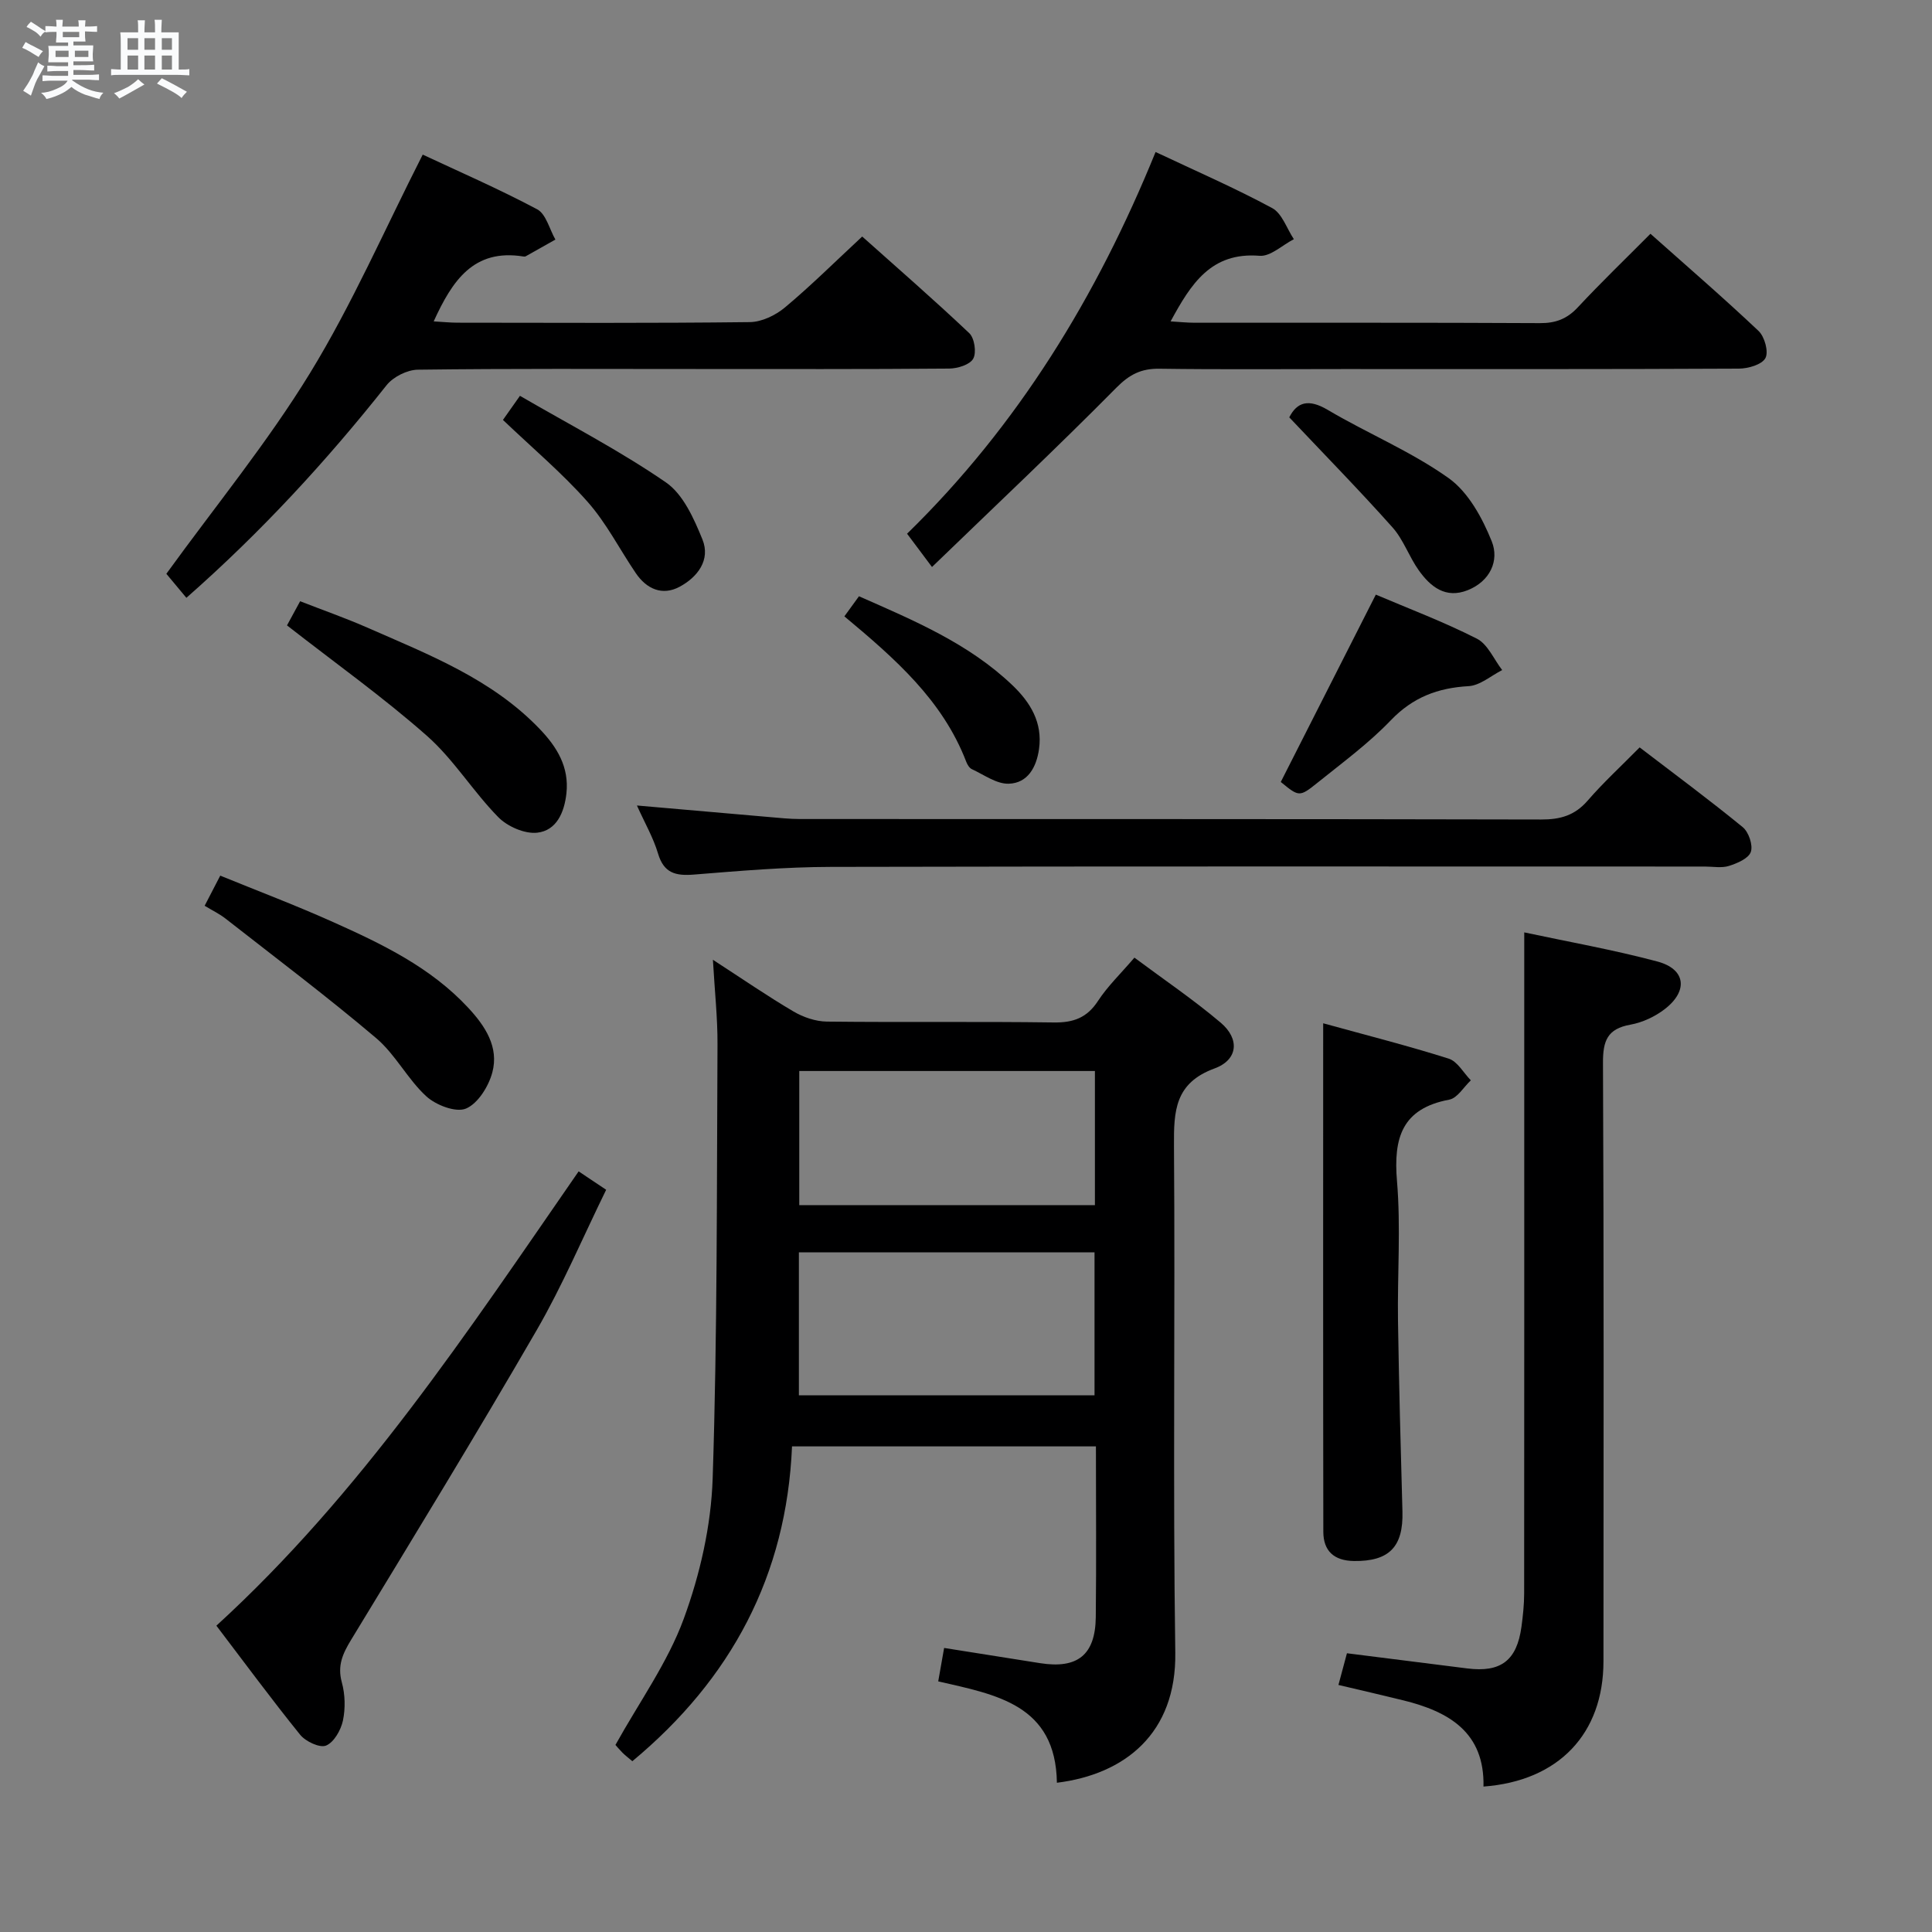 <svg enable-background="new 0 0 400 400" viewBox="0 0 400 400" xmlns="http://www.w3.org/2000/svg"><rect x="0" y="0" width="400" height="400" fill="#808080" stroke="none"/><path d="m6.8 9.5c.6.3 1.3.7 2.1 1.1-.4.4-.7.8-.9 1.2-.7-.4-1.3-.8-1.8-1.1s-1.1-.6-1.6-.8c.2-.4.5-.8.7-1.2.4.2.8.5 1.5.8zm.9 6.9c-.3.6-.5 1.1-.7 1.7s-.4 1.1-.6 1.7c-.6-.4-1.1-.7-1.6-1 .7-1 1.2-1.8 1.5-2.4.3-.5.6-1.1.8-1.7.3-.6.5-1.2.8-1.8.3.3.8.6 1.3.8-.7 1.3-1.2 2.2-1.5 2.7zm.1-11c.4.3 1 .7 1.7 1.1-.5.2-.8.6-1.1 1.1-.5-.6-1-1-1.4-1.2s-.9-.6-1.5-.8c.2-.4.5-.7.9-1.1.5.3.9.6 1.4.9zm10.5 13.1c1 .4 2 .6 3.1.7-.4.4-.7.8-.8 1.3-.9-.2-1.9-.6-3-.9-1-.4-2-.9-2.8-1.6-.5.4-1.1.9-1.9 1.3s-1.9.9-3.3 1.2c-.1-.3-.5-.8-1.1-1.3 1 0 2.1-.3 3.2-.8 1.2-.5 1.9-1 2.3-1.7h-3.2c-.4 0-1 0-2 .1v-1.2c1 0 1.7.1 2 .1h3.3v-1h-2.3c-.2 0-.9 0-2 .1v-1.2c1.2 0 1.9.1 2 .1h2.3v-.8h-4.1c0-.7.1-1.2.1-1.6 0-.5 0-1.1-.1-1.8h4.1v-.7h-2.5c0-.6.1-1.1.1-1.6v-.6h-.5c-.4 0-1 0-1.8.1v-1.3c1.2 0 1.9.1 2.1.1h.2c0-.3 0-.8-.1-1.4h1.4c0 .6-.1 1-.1 1.4h3.4c0-.4 0-.8-.1-1.3h1.5c0 .4-.1.9-.1 1.3.7 0 1.5 0 2.5-.1v1.2c-1 0-1.8-.1-2.5-.1v.6c0 .3 0 .8.1 1.5h-2.5v.8h4.1c0 .7-.1 1.3-.1 1.8s0 1 .1 1.5h-4.1v.8h1.4c.8 0 1.8 0 2.9-.1v1.2c-1 0-1.9-.1-2.8-.1h-1.5v1h3.2c.3 0 1 0 2.1-.1v1.2c-1.1 0-1.8-.1-2.1-.1h-3.4l-.1.1c1.4 1 2.4 1.5 3.4 1.9zm-4.1-6.7v-1.3h-2.7v1.3zm2.2-4.1v-1.1h-3.4v1.1zm1.9 4.1v-1.3h-2.8v1.3z" fill="#fafbfc"/><path d="m37 6.7v2.3 5.4c1 0 1.8 0 2.2-.1v1.3c-.6 0-1.5-.1-2.5-.1h-11.9c-.7 0-1.3 0-1.8.1v-1.3c.5 0 1.1.1 2 .1v-5.2c0-1 0-1.8-.1-2.5h3.7c0-1.3 0-2.1-.1-2.5h1.5c0 .4-.1 1.3-.1 2.5h2.2c0-1.2 0-2.1-.1-2.6h1.5c0 .4-.1 1.3-.1 2.6zm-12.3 13.7c-.3-.4-.7-.8-1.1-1.1 1.1-.4 2.1-.9 2.9-1.3.8-.5 1.5-1 2.1-1.6.4.4.9.8 1.3 1.1-2.5 1.4-4.2 2.4-5.2 2.9zm3.9-10.1v-2.4h-2.2v2.4zm0 4.1v-2.9h-2.2v2.9zm3.5-4.1v-2.4h-2.2v2.4zm0 4.1v-2.9h-2.2v2.9zm.4 2.9 1-1.1c.6.3 1.4.7 2.5 1.3s2 1.1 2.7 1.5c-.4.4-.8.8-1.1 1.3-.8-.8-2.5-1.7-5.1-3zm3.1-7v-2.4h-2.1v2.4zm0 4.1v-2.9h-2.1v2.9z" fill="#fafbfc"/><g fill="#000001"><path d="m218.82 369.1c-.24-16.2-12.58-18.23-24.57-20.99.42-2.38.81-4.56 1.22-6.92 6.85 1.09 13.36 2.13 19.87 3.15 7.76 1.22 11.44-1.7 11.53-9.55.13-11.64.03-23.29.03-35.33-20.96 0-41.66 0-62.92 0-1.13 26.75-12.59 48.16-33.06 65.18-.84-.72-1.48-1.2-2.05-1.77-.69-.7-1.32-1.46-1.45-1.6 4.97-8.94 10.82-17.06 14.14-26.11 3.38-9.21 5.67-19.29 5.99-29.07.98-29.94.84-59.91 1-89.87.03-5.44-.57-10.88-.95-17.51 6.18 4.01 11.32 7.55 16.69 10.71 2.03 1.19 4.57 2.06 6.9 2.09 15.66.18 31.32-.04 46.97.18 4.07.06 6.89-.96 9.17-4.46 1.98-3.03 4.66-5.6 7.54-8.96 6.06 4.52 12.23 8.69 17.87 13.47 3.96 3.36 3.6 7.68-1.28 9.47-8.22 3.01-8.45 8.8-8.4 16 .26 34.98-.24 69.97.27 104.94.25 16.74-10.45 25.21-24.51 26.95zm-53.42-109.82v29.6h61.21c0-10.26 0-19.83 0-29.6-20.4 0-40.48 0-61.21 0zm61.29-37.54c-20.53 0-40.76 0-61.21 0v27.77h61.21c0-9.25 0-18.2 0-27.77z"/><path d="m307.14 369.89c.25-11.21-7.13-15.51-16.56-17.84-4.34-1.07-8.69-2.07-13.47-3.2.61-2.25 1.18-4.38 1.76-6.56 8.52 1.07 16.71 2.1 24.9 3.14 6.95.88 10.27-1.62 11.23-8.61.31-2.3.56-4.62.56-6.94.03-37.47.02-74.95.02-112.42 0-7.95 0-15.9 0-24.42 8.97 1.92 18.37 3.58 27.56 6.03 5.86 1.56 6.44 6.05 1.55 9.84-2.03 1.57-4.64 2.79-7.15 3.24-4.75.85-5.68 3.34-5.66 7.88.19 41.3.13 82.61.1 123.91 0 15.02-9.27 24.79-24.84 25.95z"/><path d="m192.96 117.39c-2.32-3.09-3.6-4.8-5.16-6.89 22.95-22.4 39.3-49.14 51.45-79.03 8.37 3.95 16.43 7.45 24.14 11.61 2.06 1.11 3.02 4.24 4.49 6.44-2.37 1.21-4.84 3.62-7.09 3.44-10.07-.82-14.22 5.83-18.43 13.58 1.84.11 3.41.28 4.98.28 23.83.02 47.66-.05 71.49.08 3.27.02 5.61-.88 7.84-3.27 4.76-5.11 9.8-9.96 15.04-15.23 7.59 6.76 15.14 13.27 22.38 20.12 1.26 1.19 2.12 4.32 1.42 5.62-.73 1.35-3.56 2.17-5.48 2.18-27.33.14-54.66.09-81.99.09-12.67 0-25.33.11-37.99-.07-3.78-.05-6.19 1.17-8.94 3.95-12.27 12.41-24.98 24.37-38.15 37.1z"/><path d="m38.59 123.77c-1.76-2.11-3.23-3.88-4.15-4.97 10.19-14.07 20.97-27.22 29.76-41.58 8.72-14.25 15.44-29.72 23.32-45.21 7.36 3.45 15.69 7.07 23.69 11.32 1.85.98 2.55 4.13 3.78 6.27-2.05 1.16-4.1 2.32-6.16 3.47-.13.07-.33.05-.49.03-10.31-1.65-14.71 5.03-18.55 13.44 1.84.1 3.41.27 4.97.27 20.16.02 40.33.12 60.49-.12 2.46-.03 5.32-1.41 7.27-3.04 5.36-4.48 10.33-9.42 15.99-14.68 6.98 6.24 14.72 12.96 22.16 20 1.09 1.03 1.54 4.03.82 5.3-.7 1.25-3.25 2.03-5 2.04-17.5.15-34.99.09-52.49.09-19.16 0-38.33-.11-57.49.14-2.21.03-5.1 1.48-6.48 3.22-12.44 15.69-25.92 30.36-41.44 44.01z"/><path d="m131.87 166.77c9.47.83 18.38 1.61 27.29 2.38 2.15.18 4.3.42 6.46.42 51.16.02 102.31-.02 153.47.1 3.97.01 6.95-.84 9.61-3.9 3.26-3.77 6.96-7.16 10.77-11.03 7.25 5.55 14.44 10.86 21.35 16.52 1.23 1.01 2.15 3.73 1.67 5.12-.47 1.36-2.82 2.36-4.53 2.9-1.52.48-3.3.13-4.97.13-60.32 0-120.64-.07-180.96.07-9.45.02-18.91.83-28.35 1.59-3.78.3-6.23-.27-7.44-4.35-.98-3.29-2.75-6.34-4.37-9.95z"/><path d="m44.8 336.58c29.94-27.36 51.93-60.73 75-94.06 1.73 1.16 3.43 2.29 5.7 3.81-4.83 9.85-9.03 19.81-14.4 29.09-12.48 21.56-25.48 42.82-38.42 64.11-1.73 2.85-2.86 5.31-1.91 8.78.69 2.49.76 5.39.23 7.92-.42 1.96-1.85 4.49-3.49 5.17-1.3.54-4.23-.84-5.36-2.23-5.95-7.36-11.56-14.99-17.35-22.59z"/><path d="m273.95 211.86c9.1 2.51 17.62 4.67 25.99 7.32 1.82.58 3.07 2.95 4.58 4.49-1.48 1.39-2.79 3.69-4.47 4-9.79 1.84-11.57 7.91-10.82 16.84.81 9.6.07 19.32.21 28.98.2 13.14.55 26.29.92 39.43.21 7.35-2.76 10.37-10.05 10.27-4.13-.06-6.32-2.09-6.33-6.05-.06-34.81-.03-69.63-.03-105.28z"/><path d="m42.37 187.53c1.03-2 1.94-3.74 3.23-6.24 7.86 3.21 15.72 6.18 23.36 9.61 10.16 4.55 20.21 9.38 27.98 17.75 3.53 3.8 6.39 8.14 4.99 13.39-.77 2.88-2.98 6.44-5.46 7.48-2.09.87-6.21-.71-8.21-2.54-3.88-3.56-6.38-8.66-10.37-12.04-10.1-8.56-20.7-16.54-31.14-24.71-1.27-1.01-2.77-1.72-4.38-2.7z"/><path d="m59.42 129.48c.55-1.01 1.49-2.73 2.72-5 4.73 1.85 9.37 3.47 13.86 5.44 12.74 5.6 25.84 10.65 35.77 21.04 3.56 3.72 6.1 7.85 5.5 13.32-.44 3.95-2.05 7.67-6.04 8.12-2.59.29-6.17-1.28-8.07-3.22-5.22-5.31-9.21-11.92-14.74-16.81-9.05-7.99-18.92-15.02-29-22.89z"/><path d="m265.17 161.9c6.62-13.06 13.06-25.75 19.68-38.79 6.76 2.88 14.04 5.62 20.92 9.12 2.26 1.15 3.52 4.28 5.24 6.5-2.31 1.17-4.58 3.19-6.95 3.33-6.39.36-11.55 2.31-16.12 7.08s-9.99 8.75-15.16 12.91c-3.76 3.03-3.85 2.91-7.61-.15z"/><path d="m266.93 86.41c1.61-3.19 4.01-3.89 7.96-1.55 8.25 4.88 17.26 8.6 25.02 14.12 4.08 2.9 7 8.26 8.94 13.1 1.6 3.99-.34 8.26-4.97 10.11-4.59 1.83-7.71-.71-10.14-4.11-2.01-2.82-3.16-6.33-5.43-8.88-6.81-7.64-13.98-14.96-21.38-22.79z"/><path d="m104.13 86.94c.9-1.27 1.83-2.6 3.52-4.99 10.21 5.94 20.64 11.33 30.23 17.93 3.57 2.46 5.8 7.5 7.55 11.8 1.73 4.26-1.03 7.83-4.74 9.81-3.57 1.91-6.82.46-9.05-2.82-3.35-4.93-6.09-10.38-10-14.79-5.25-5.93-11.38-11.09-17.51-16.94z"/><path d="m174.82 127.61c1.13-1.56 1.99-2.74 3.02-4.16 11.38 5.02 22.69 9.76 31.75 18.4 3.72 3.55 6.3 7.73 5.53 13.22-.53 3.77-2.33 7.08-6.29 7.19-2.52.07-5.11-1.86-7.61-3.01-.53-.24-.96-.97-1.18-1.56-4.9-12.75-14.77-21.36-25.22-30.08z"/></g></svg>
